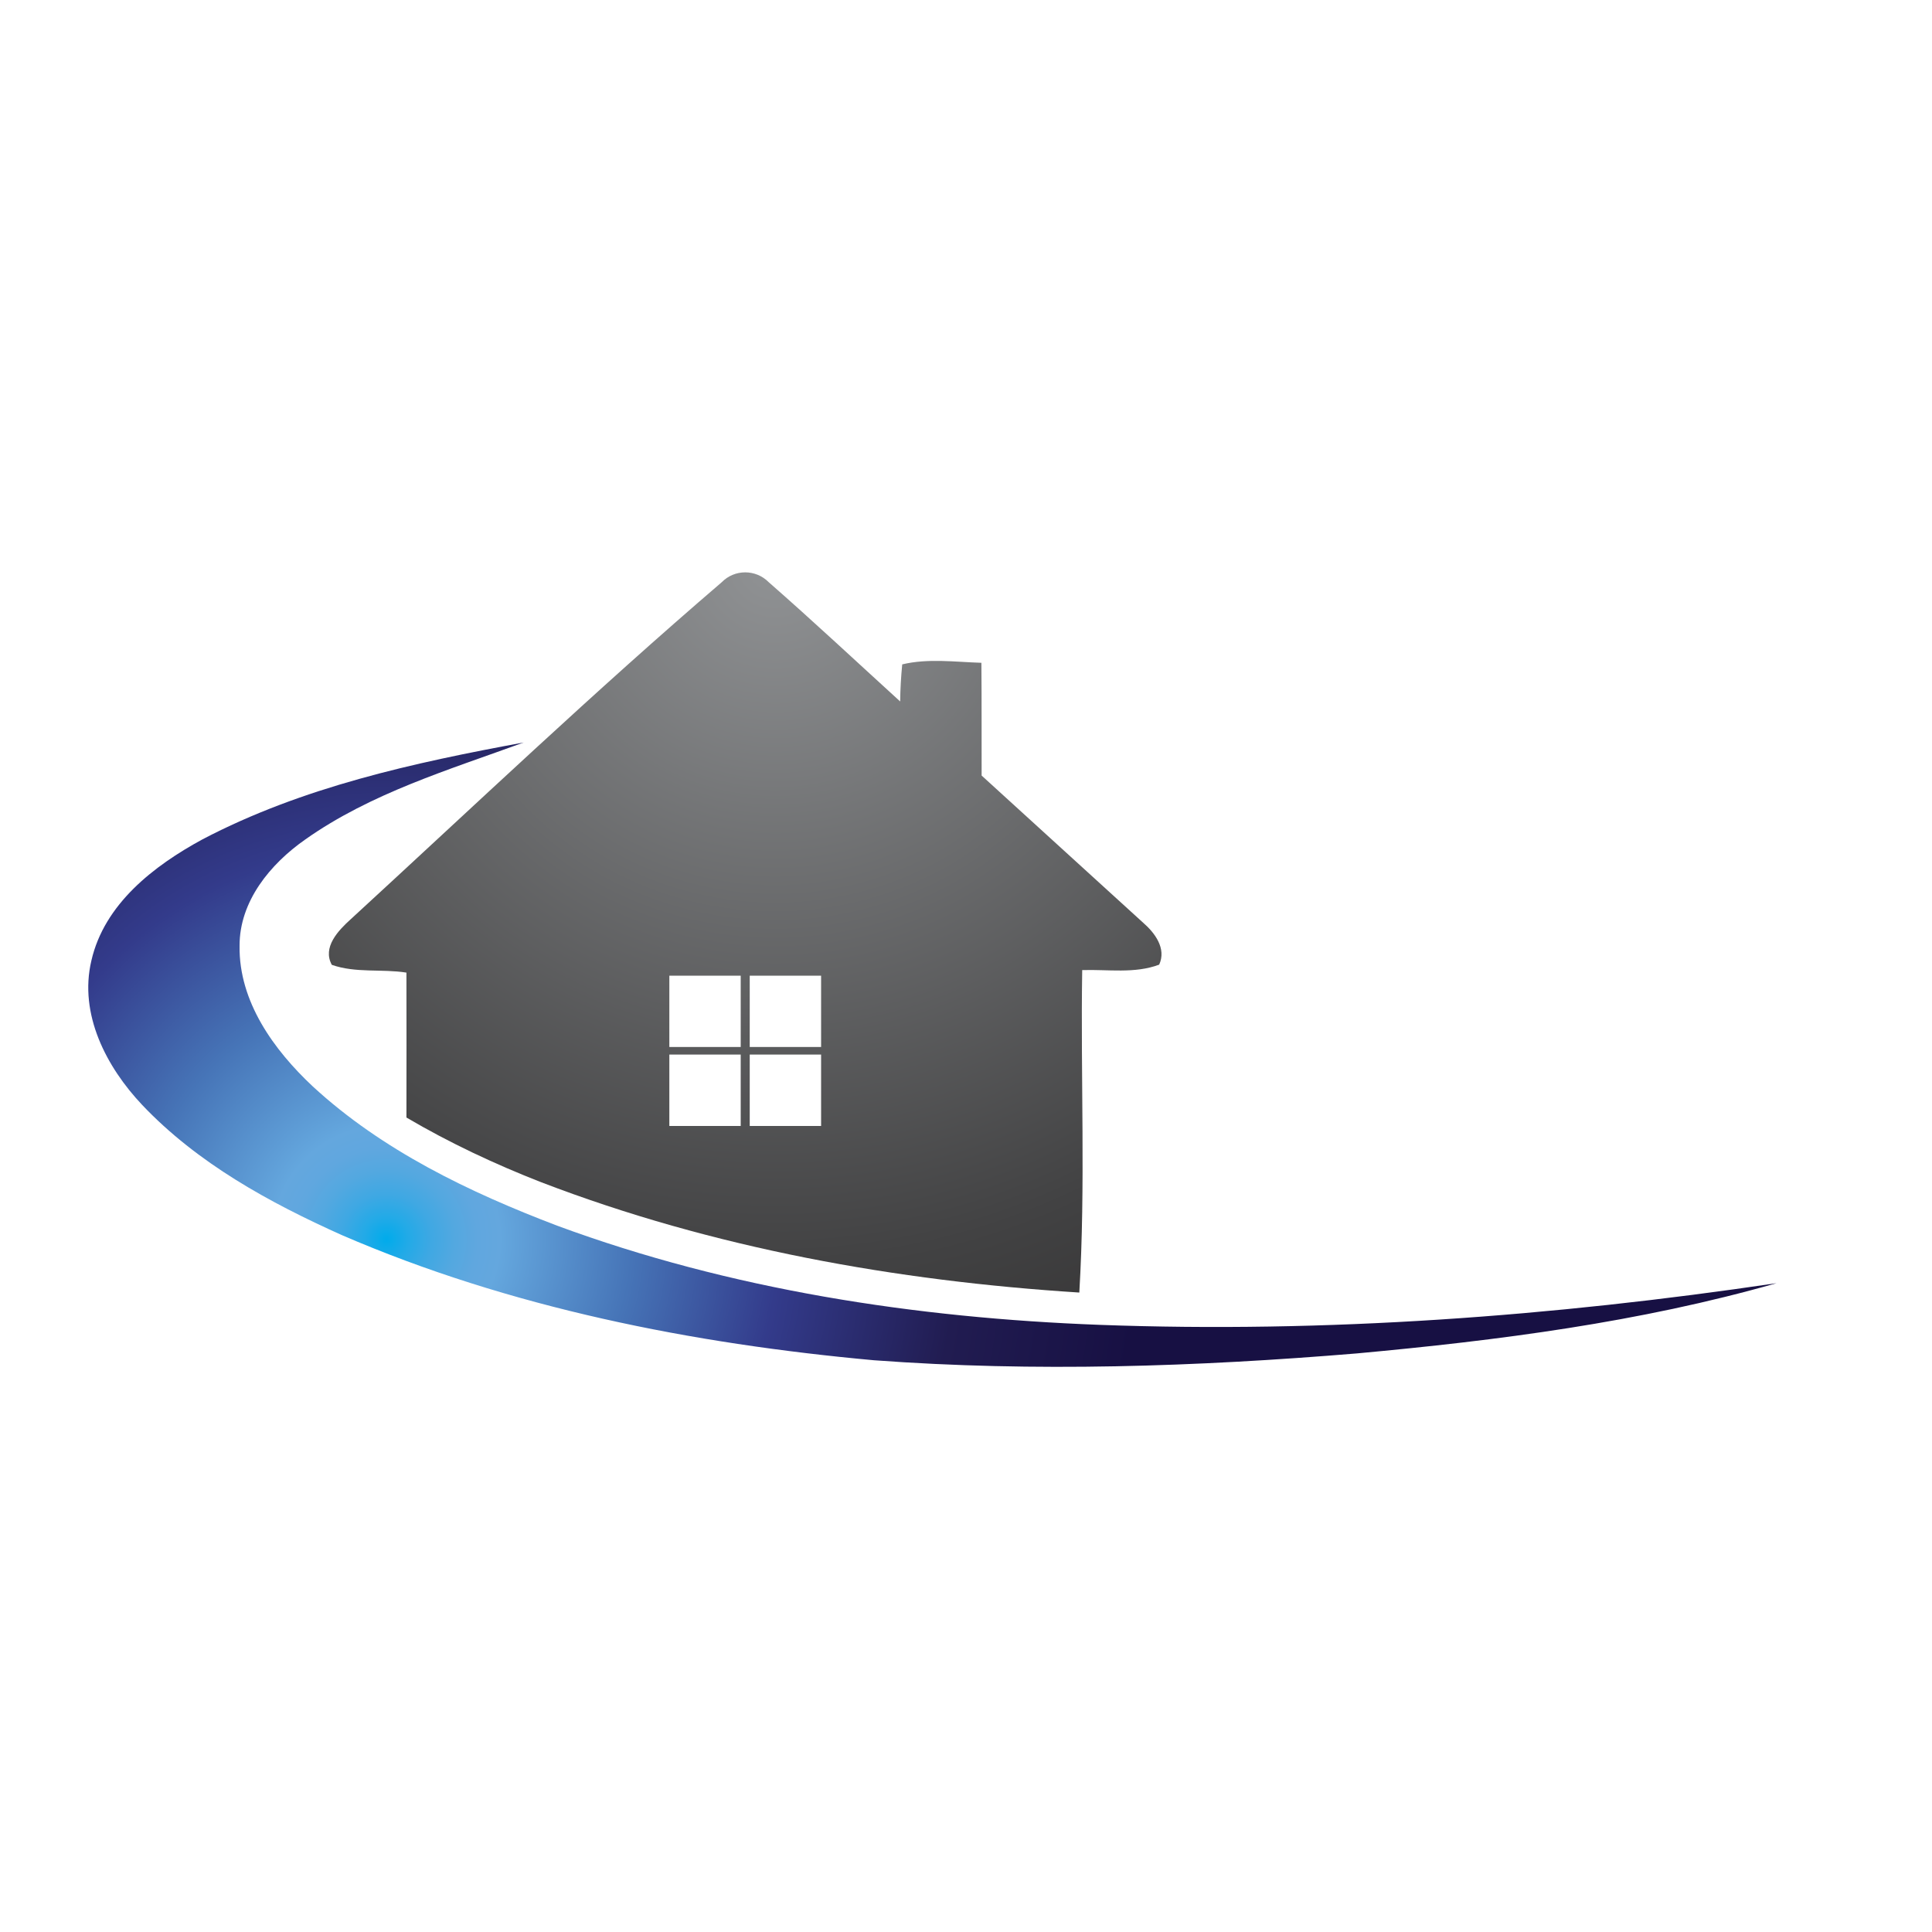 <?xml version="1.0" encoding="iso-8859-1"?>
<!-- Generator: Adobe Illustrator 13.0.0, SVG Export Plug-In . SVG Version: 6.00 Build 14948)  -->
<!DOCTYPE svg PUBLIC "-//W3C//DTD SVG 1.1//EN" "http://www.w3.org/Graphics/SVG/1.1/DTD/svg11.dtd">
<svg version="1.1" id="Layer_1" xmlns="http://www.w3.org/2000/svg" xmlns:xlink="http://www.w3.org/1999/xlink" x="0px" y="0px"
	 width="100px" height="100px" viewBox="0 0 100 100" enable-background="new 0 0 100 100" xml:space="preserve">
<g>
	<g>
		<g>
			<radialGradient id="SVGID_1_" cx="19.999" cy="64.148" r="38.944" gradientUnits="userSpaceOnUse">
				<stop  offset="0" style="stop-color:#00ABEB"/>
				<stop  offset="0.029" style="stop-color:#22AAE7"/>
				<stop  offset="0.06" style="stop-color:#3FA8E3"/>
				<stop  offset="0.091" style="stop-color:#53A8E0"/>
				<stop  offset="0.122" style="stop-color:#60A7DF"/>
				<stop  offset="0.151" style="stop-color:#64A7DE"/>
				<stop  offset="0.327" style="stop-color:#4674B7"/>
				<stop  offset="0.521" style="stop-color:#333B8B"/>
				<stop  offset="0.758" style="stop-color:#211C51"/>
				<stop  offset="1" style="stop-color:#171043"/>
			</radialGradient>
			<path fill="url(#SVGID_1_)" d="M10.478,43.446c5.166-2.708,10.932-3.965,16.625-5.014c-3.871,1.416-7.907,2.619-11.31,5.025
				c-1.801,1.263-3.401,3.191-3.393,5.503c-0.041,2.884,1.773,5.384,3.789,7.273c3.604,3.321,8.104,5.476,12.643,7.206
				c8.985,3.318,18.562,4.779,28.101,5.136c11.709,0.433,23.439-0.44,35.018-2.157c-7.075,2.021-14.411,2.964-21.723,3.635
				c-8.309,0.689-16.674,0.97-24.991,0.354c-9.411-0.859-18.831-2.714-27.539-6.476c-3.756-1.685-7.477-3.721-10.337-6.738
				c-1.858-1.966-3.284-4.698-2.632-7.467C5.398,46.79,7.962,44.812,10.478,43.446z"/>
		</g>
	</g>
	<radialGradient id="SVGID_2_" cx="40.127" cy="29.035" r="53.903" gradientUnits="userSpaceOnUse">
		<stop  offset="0" style="stop-color:#919395"/>
		<stop  offset="0.673" style="stop-color:#424243"/>
		<stop  offset="1" style="stop-color:#272525"/>
	</radialGradient>
	<path fill="url(#SVGID_2_)" d="M59.168,47.759c-2.791-2.537-5.57-5.079-8.359-7.616c-0.006-1.947,0.006-3.895-0.012-5.837
		c-1.36-0.041-2.759-0.239-4.098,0.082c-0.062,0.636-0.1,1.276-0.106,1.92c-2.265-2.064-4.503-4.159-6.804-6.174
		c-0.671-0.679-1.768-0.679-2.434,0.003c-6.57,5.633-12.841,11.6-19.213,17.453c-0.63,0.57-1.467,1.442-0.967,2.35
		c1.236,0.437,2.583,0.201,3.862,0.402c0.002,2.5,0.008,4.998,0,7.501c2.227,1.31,4.574,2.412,6.983,3.352
		c8.89,3.412,18.369,5.106,27.845,5.707c0.329-5.555,0.062-11.128,0.15-16.69c1.322-0.043,2.713,0.196,3.984-0.282
		C60.385,49.093,59.771,48.281,59.168,47.759z M38.339,58.279h-3.694v-3.694h3.694V58.279z M38.339,54.193h-3.694V50.5h3.694V54.193
		z M42.5,58.279h-3.694v-3.694H42.5V58.279z M42.5,54.193h-3.694V50.5H42.5V54.193z"/>
</g>
</svg>
